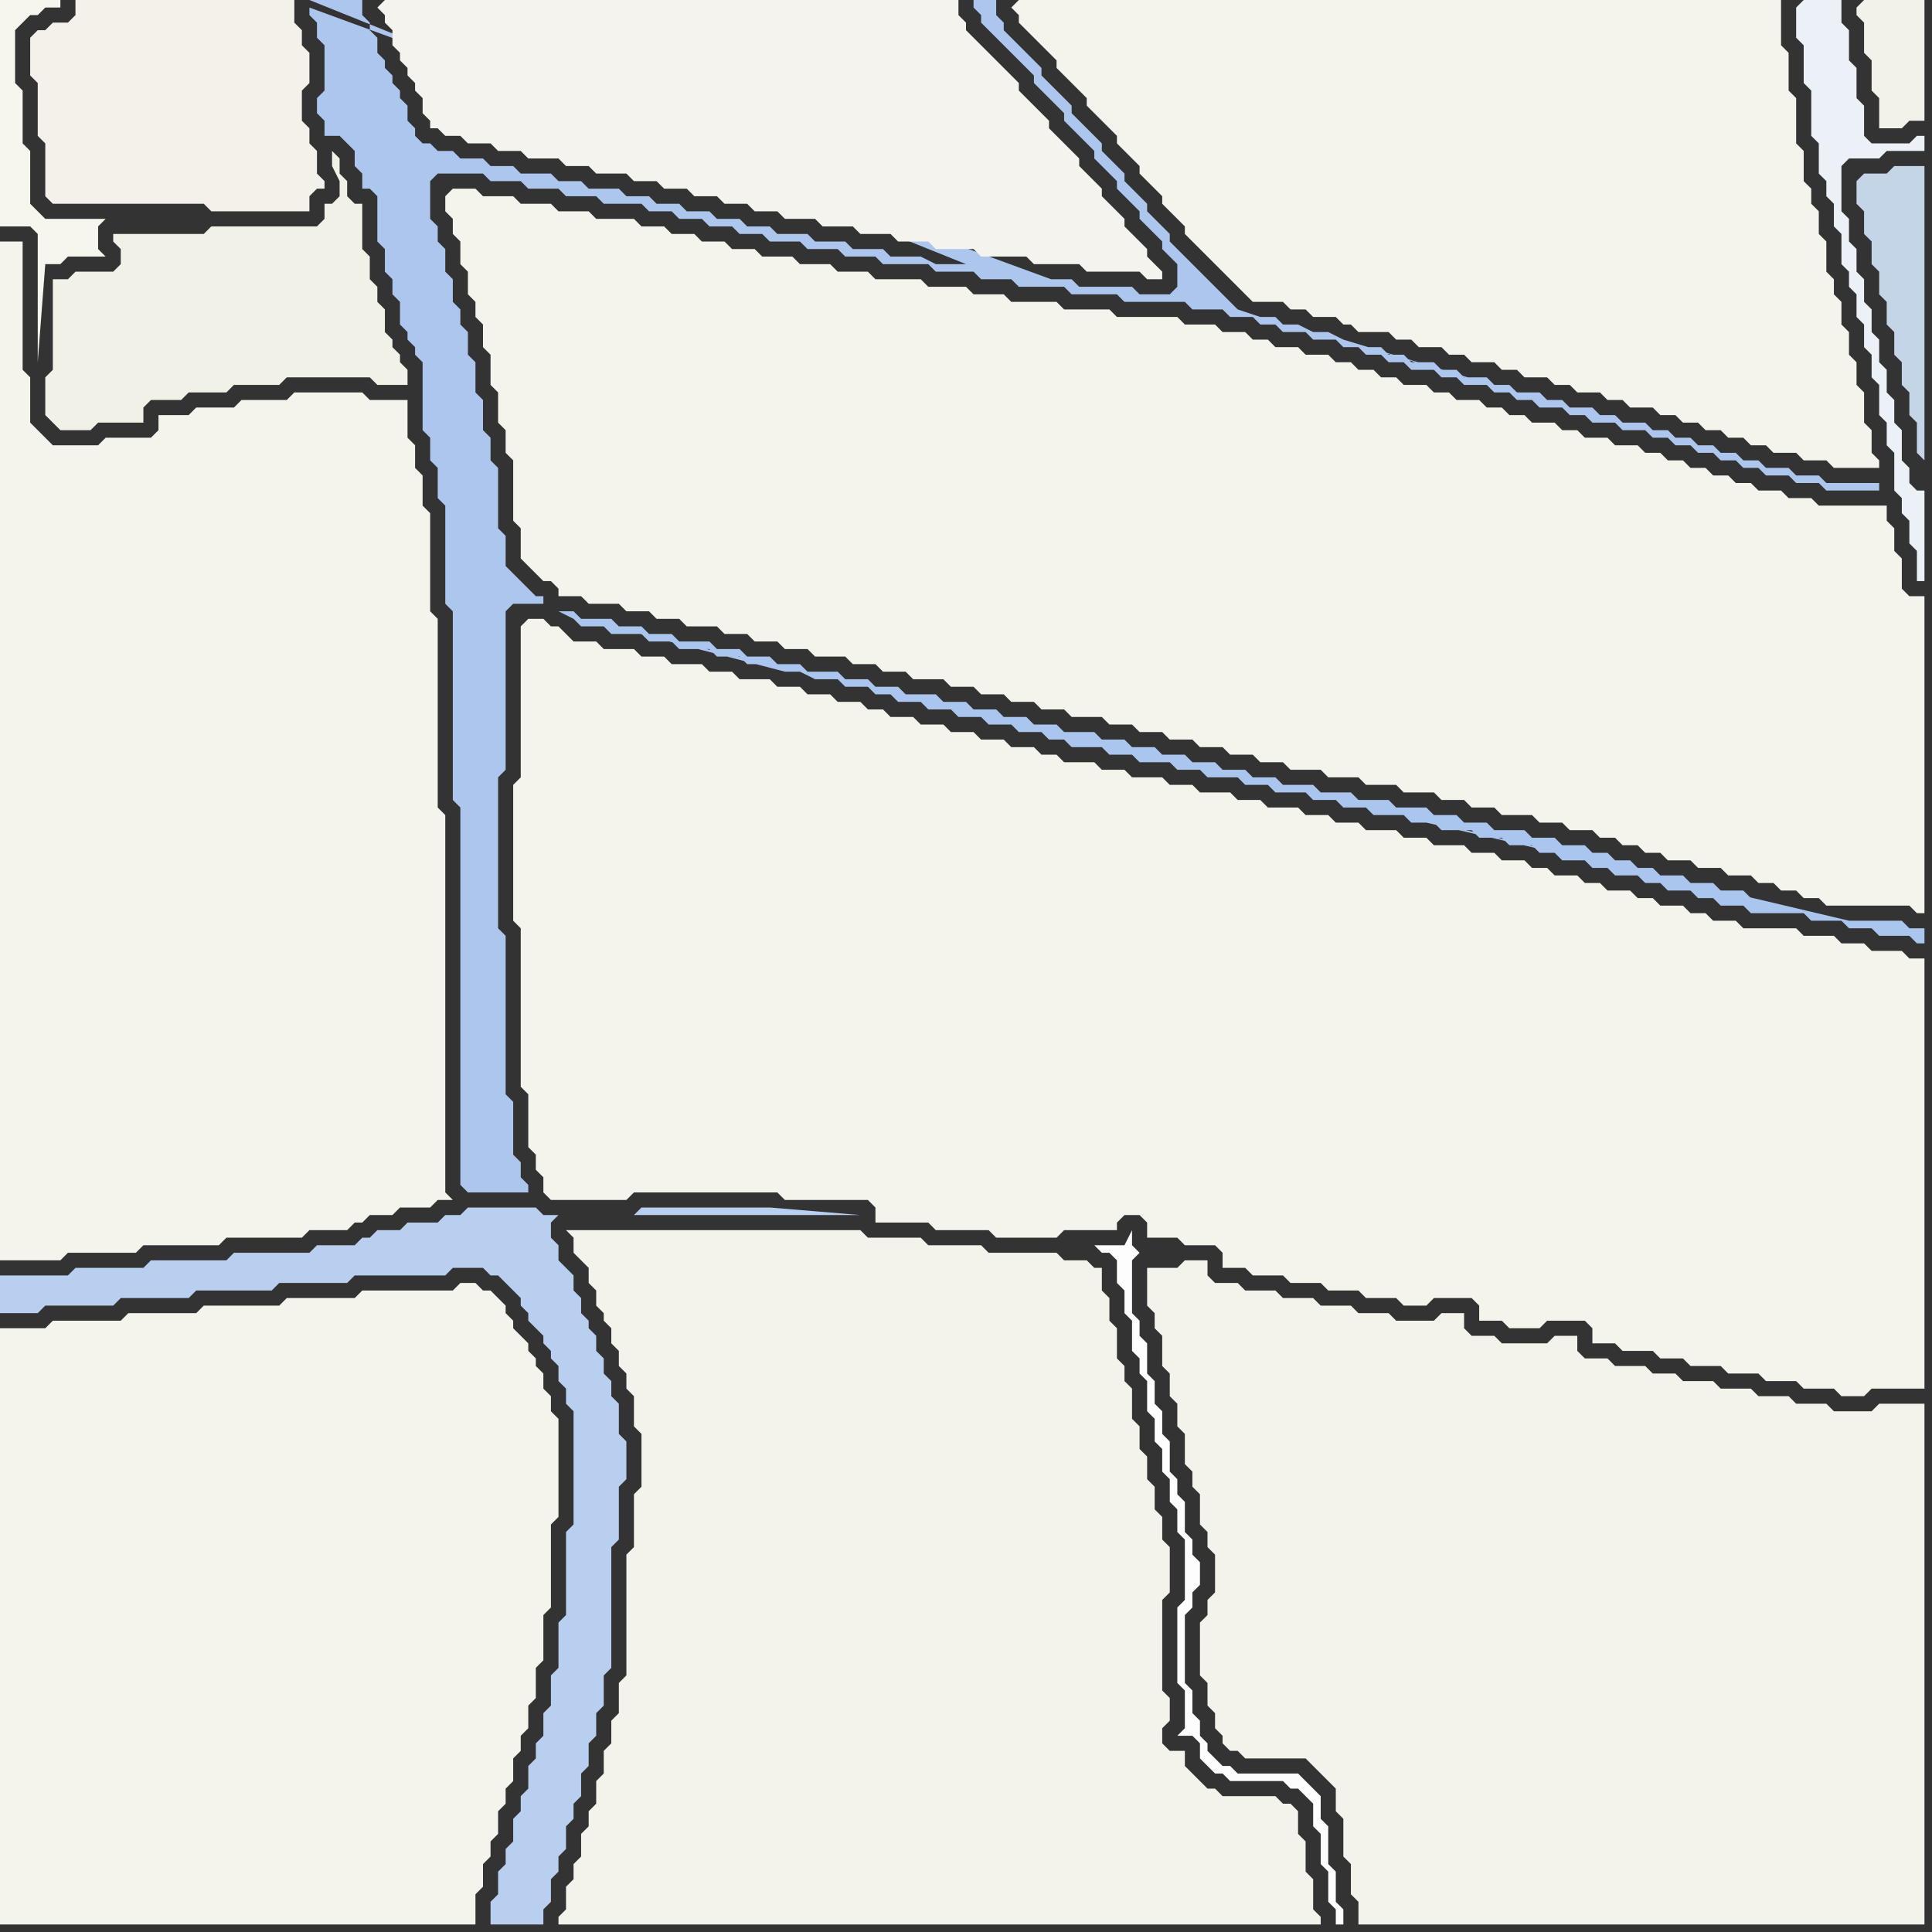 <svg width="256" height="256" xmlns="http://www.w3.org/2000/svg"><rect width="100%" height="100%" fill="#333333" stroke="none"/><script> 
var tempColor;
function hoverPath(evt){
obj = evt.target;
tempColor = obj.getAttribute("fill");
obj.setAttribute("fill","red");
//alert(tempColor);
//obj.setAttribute("stroke","red");}
function recoverPath(evt){
obj = evt.target;
obj.setAttribute("fill", tempColor);
//obj.setAttribute("stroke", tempColor);
}</script><path onmouseover="hoverPath(evt)" onmouseout="recoverPath(evt)" fill="rgb(244,243,236)" d="M  0,44l 0,123 8,0 1,-1 9,0 1,-1 10,0 1,-1 10,0 1,-1 5,0 1,-1 1,0 1,-1 3,0 1,-1 4,0 1,-1 2,0 -1,-1 0,-50 -1,-1 0,-25 -1,-1 0,-13 -1,-1 0,-4 -1,-1 0,-3 -1,-1 0,-5 -5,0 -1,-1 -9,0 -1,1 -6,0 -1,1 -5,0 -1,1 -4,0 0,2 -1,1 -6,0 -1,1 -6,0 -1,-1 -1,-1 -1,-1 0,-6 -1,-1 0,-17 -3,0Z"/>
<path onmouseover="hoverPath(evt)" onmouseout="recoverPath(evt)" fill="rgb(244,243,236)" d="M  0,200l 0,55 63,0 0,-4 1,-1 0,-3 1,-1 0,-2 1,-1 0,-3 1,-1 0,-2 1,-1 0,-3 1,-1 0,-2 1,-1 0,-3 1,-1 0,-4 1,-1 0,-6 1,-1 0,-11 1,-1 0,-13 -1,-1 0,-2 -1,-1 0,-2 -1,-1 0,-1 -1,-1 0,-1 -1,-1 -1,-1 0,-1 -1,-1 0,-1 -1,-1 -1,-1 -1,0 -1,-1 -2,0 -1,1 -12,0 -1,1 -9,0 -1,1 -10,0 -1,1 -9,0 -1,1 -9,0 -1,1 -6,0Z"/>
<path onmouseover="hoverPath(evt)" onmouseout="recoverPath(evt)" fill="rgb(246,245,238)" d="M  12,34l 2,0 -1,-1 0,-3 1,-1 -8,0 -1,-1 -1,-1 0,-7 -1,-1 0,-7 -1,-1 0,-7 1,-1 1,-1 1,0 1,-1 2,0 0,-1 -8,0 0,30 4,0 1,1 0,17 1,-13 2,0 1,-1Z"/>
<path onmouseover="hoverPath(evt)" onmouseout="recoverPath(evt)" fill="rgb(185,207,239)" d="M  51,169l 8,0 1,-1 4,0 1,1 1,0 1,1 1,1 1,1 0,1 1,1 0,1 1,1 1,1 0,1 1,1 0,1 1,1 0,2 1,1 0,2 1,1 0,15 -1,1 0,11 -1,1 0,6 -1,1 0,4 -1,1 0,3 -1,1 0,2 -1,1 0,3 -1,1 0,2 -1,1 0,3 -1,1 0,2 -1,1 0,3 -1,1 0,3 7,0 0,-2 1,-1 0,-3 1,-1 0,-2 1,-1 0,-3 1,-1 0,-2 1,-1 0,-3 1,-1 0,-3 1,-1 0,-3 1,-1 0,-4 1,-1 0,-16 1,-1 0,-7 1,-1 0,-5 -1,-1 0,-4 -1,-1 0,-2 -1,-1 0,-2 -1,-1 0,-2 -1,-1 0,-1 -1,-1 0,-2 -1,-1 0,-2 -1,-1 -1,-1 0,-2 -1,-1 0,-2 1,-1 -2,0 -1,-1 -9,0 -1,1 -2,0 -1,1 -4,0 -1,1 -3,0 -1,1 -1,0 -1,1 -5,0 -1,1 -10,0 -1,1 -10,0 -1,1 -9,0 -1,1 -9,0 0,5 5,0 1,-1 9,0 1,-1 9,0 1,-1 10,0 1,-1 9,0 1,-1 4,0 33,-8 30,0 -12,-1 -17,0 -1,1 -33,8Z"/>
<path onmouseover="hoverPath(evt)" onmouseout="recoverPath(evt)" fill="rgb(244,243,236)" d="M  59,26l 0,2 1,1 0,2 1,1 0,3 1,1 0,3 1,1 0,2 1,1 0,3 1,1 0,4 1,1 0,4 1,1 0,3 1,1 0,8 1,1 0,4 3,3 1,0 1,1 0,1 3,0 1,1 4,0 1,1 3,0 1,1 3,0 1,1 4,0 1,1 3,0 1,1 3,0 1,1 3,0 1,1 4,0 1,1 3,0 1,1 3,0 1,1 4,0 1,1 3,0 1,1 3,0 1,1 3,0 1,1 3,0 1,1 4,0 1,1 3,0 1,1 3,0 1,1 3,0 1,1 3,0 1,1 3,0 1,1 3,0 1,1 4,0 1,1 4,0 1,1 4,0 1,1 4,0 1,1 3,0 1,1 3,0 1,1 4,0 1,1 3,0 1,1 3,0 1,1 2,0 1,1 2,0 1,1 2,0 1,1 3,0 1,1 3,0 1,1 3,0 1,1 2,0 1,1 2,0 1,1 2,0 1,1 11,0 1,1 1,0 0,-42 -2,0 -1,-1 0,-4 -1,-1 0,-3 -1,-1 0,-2 -9,0 -1,-1 -3,0 -1,-1 -3,0 -1,-1 -2,0 -1,-1 -2,0 -1,-1 -2,0 -1,-1 -2,0 -1,-1 -2,0 -1,-1 -3,0 -1,-1 -3,0 -1,-1 -2,0 -1,-1 -3,0 -1,-1 -2,0 -1,-1 -2,0 -1,-1 -3,0 -1,-1 -2,0 -1,-1 -3,0 -1,-1 -2,0 -1,-1 -2,0 -1,-1 -2,0 -1,-1 -3,0 -1,-1 -3,0 -1,-1 -2,0 -1,-1 -3,0 -1,-1 -4,0 -1,-1 -8,0 -1,-1 -6,0 -1,-1 -6,0 -1,-1 -4,0 -1,-1 -5,0 -1,-1 -6,0 -1,-1 -4,0 -1,-1 -4,0 -1,-1 -4,0 -1,-1 -3,0 -1,-1 -3,0 -1,-1 -3,0 -1,-1 -3,0 -1,-1 -5,0 -1,-1 -4,0 -1,-1 -4,0 -1,-1 -4,0 -1,-1 -3,0 -1,1Z"/>
<path onmouseover="hoverPath(evt)" onmouseout="recoverPath(evt)" fill="rgb(197,213,232)" d="M  246,24l 0,3 1,1 0,3 1,1 0,3 1,1 0,3 1,1 0,3 1,1 0,3 1,1 0,3 1,1 0,3 1,1 0,4 1,1 0,-39 -4,0 -1,1 -3,0 -1,1Z"/>
<path onmouseover="hoverPath(evt)" onmouseout="recoverPath(evt)" fill="rgb(243,241,233)" d="M  6,4l -1,0 -1,1 0,5 1,1 0,7 1,1 0,7 1,1 20,0 1,1 13,0 0,-2 1,-1 1,0 0,-1 -1,-1 0,-3 -1,-1 0,-2 -1,-1 0,-4 1,-1 0,-4 -1,-1 0,-2 -1,-1 0,-3 -29,0 0,2 -1,1 -2,0 -1,1Z"/>
<path onmouseover="hoverPath(evt)" onmouseout="recoverPath(evt)" fill="rgb(242,241,231)" d="M  7,39l 0,10 -1,1 0,5 1,1 1,1 4,0 1,-1 6,0 0,-2 1,-1 4,0 1,-1 5,0 1,-1 6,0 1,-1 11,0 1,1 4,0 0,-2 -1,-1 0,-1 -1,-1 0,-1 -1,-1 0,-3 -1,-1 0,-2 -1,-1 0,-3 -1,-1 0,-6 -1,0 -1,-1 0,-2 -1,-1 0,-2 -1,-1 0,2 1,2 0,2 -1,1 -1,0 0,2 -1,1 -14,0 -1,1 -12,0 0,1 1,1 0,2 -1,1 -5,0 -1,1 -2,0Z"/>
<path onmouseover="hoverPath(evt)" onmouseout="recoverPath(evt)" fill="rgb(172,198,238)" d="M  41,1l 0,1 1,1 0,2 1,1 0,6 -1,1 0,2 1,1 0,2 2,0 1,1 1,1 0,2 1,1 0,2 1,0 1,1 0,6 1,1 0,3 1,1 0,2 1,1 0,3 1,1 0,1 1,1 0,1 1,1 0,9 1,1 0,3 1,1 0,4 1,1 0,13 1,1 0,25 1,1 0,50 1,1 8,0 0,-1 -1,-1 0,-2 -1,-1 0,-7 -1,-1 0,-21 -1,-1 0,-20 1,-1 0,-21 1,-1 4,0 0,-1 -1,0 -1,-1 -1,-1 -1,-1 -1,-1 0,-4 -1,-1 0,-8 -1,-1 0,-3 -1,-1 0,-4 -1,-1 0,-4 -1,-1 0,-3 -1,-1 0,-2 -1,-1 0,-3 -1,-1 0,-3 -1,-1 0,-2 -1,-1 0,-5 1,-1 6,0 1,1 4,0 1,1 4,0 1,1 4,0 1,1 5,0 1,1 3,0 1,1 3,0 1,1 3,0 1,1 3,0 1,1 4,0 1,1 4,0 1,1 4,0 1,1 6,0 1,1 5,0 1,1 4,0 1,1 6,0 1,1 6,0 1,1 8,0 1,1 4,0 1,1 3,0 1,1 2,0 1,1 3,0 1,1 3,0 1,1 2,0 1,1 2,0 1,1 2,0 1,1 3,0 1,1 2,0 1,1 3,0 1,1 2,0 1,1 2,0 1,1 3,0 1,1 2,0 1,1 3,0 1,1 3,0 1,1 2,0 1,1 2,0 1,1 2,0 1,1 2,0 1,1 2,0 1,1 3,0 1,1 3,0 1,1 7,0 0,-1 -7,0 -1,-1 -3,0 -1,-1 -3,0 -1,-1 -2,0 -1,-1 -2,0 -1,-1 -2,0 -1,-1 -2,0 -1,-1 -2,0 -1,-1 -3,0 -1,-1 -2,0 -1,-1 -3,0 -1,-1 -2,0 -1,-1 -3,0 -1,-1 -2,0 -1,-1 -3,0 -1,-1 -2,0 -1,-1 -3,0 -1,-1 -2,0 -1,-1 -2,0 23,7 7,2 -33,-10 -2,-1 -2,0 -2,-1 -2,0 -1,-1 -2,0 -3,-1 -1,-1 -1,-1 -5,-5 -1,-1 -1,-1 0,-1 -1,-1 -1,-1 -1,-1 0,-1 -1,-1 -1,-1 -1,-1 0,-1 -1,-1 -1,-1 -1,-1 0,-1 -1,-1 -1,-1 -1,-1 -1,-1 0,-1 -2,-2 -1,-1 -1,-1 0,-1 -1,-1 -1,-1 -1,-1 -1,-1 -1,-1 0,-1 -1,-1 0,-2 -3,0 0,1 1,1 0,1 1,1 1,1 1,1 1,1 1,1 1,1 1,1 0,1 1,1 1,1 1,1 1,1 0,1 1,1 1,1 1,1 1,1 0,1 1,1 1,1 1,1 0,1 2,2 1,1 0,1 1,1 1,1 1,1 0,1 1,1 1,1 0,3 -1,1 -4,0 -1,-1 -7,0 -1,-1 -6,0 -1,-1 -5,0 5,1 0,0 7,1 -101,-37 87,34 -4,0 -2,-1 -4,0 -1,-1 -4,0 -1,-1 -4,0 -1,-1 -4,0 -1,-1 -3,0 -1,-1 -3,0 -1,-1 -3,0 -1,-1 -3,0 -1,-1 -3,0 -1,-1 -4,0 -1,-1 -3,0 -1,-1 -4,0 -1,-1 -3,0 -1,-1 -3,0 -1,-1 -2,0 -1,-1 -1,0 -1,-1 0,-1 -1,-1 0,-2 -1,-1 0,-1 -1,-1 0,-1 -1,-1 0,-1 -1,-1 0,-2 -1,-1 0,-1 -1,-1 0,-2 -7,0 87,35 -87,-34Z"/>
<path onmouseover="hoverPath(evt)" onmouseout="recoverPath(evt)" fill="rgb(244,243,237)" d="M  50,1l 0,0 1,1 0,1 1,1 0,2 1,1 0,1 1,1 0,1 1,1 0,1 1,1 0,2 1,1 0,1 1,0 1,1 2,0 1,1 3,0 1,1 3,0 1,1 4,0 1,1 3,0 1,1 4,0 1,1 3,0 1,1 3,0 1,1 3,0 1,1 3,0 1,1 3,0 1,1 4,0 1,1 4,0 1,1 4,0 1,1 4,0 1,1 5,0 1,1 6,0 1,1 6,0 1,1 7,0 1,1 2,0 0,-1 -1,-1 -1,-1 0,-1 -1,-1 -1,-1 -1,-1 0,-1 -1,-1 -1,-1 -1,-1 0,-1 -2,-2 -1,-1 0,-1 -1,-1 -1,-1 -1,-1 -1,-1 0,-1 -2,-2 -1,-1 -1,-1 0,-1 -1,-1 -1,-1 -1,-1 -1,-1 -1,-1 -1,-1 -1,-1 0,-1 -1,-1 0,-2 -76,0 -1,1Z"/>
<path onmouseover="hoverPath(evt)" onmouseout="recoverPath(evt)" fill="rgb(244,243,236)" d="M  69,83l 0,20 -1,1 0,18 1,1 0,21 1,1 0,7 1,1 0,2 1,1 0,2 1,1 10,0 1,-1 19,0 1,1 11,0 1,1 0,2 7,0 1,1 7,0 1,1 8,0 1,-1 7,0 0,-1 1,-1 2,0 1,1 0,2 4,0 1,1 4,0 1,1 0,2 3,0 1,1 4,0 1,1 4,0 1,1 4,0 1,1 4,0 1,1 3,0 1,-1 5,0 1,1 0,2 3,0 1,1 4,0 1,-1 5,0 1,1 0,2 3,0 1,1 4,0 1,1 3,0 1,1 4,0 1,1 4,0 1,1 4,0 1,1 4,0 1,1 3,0 1,-1 7,0 0,-57 -2,0 -1,-1 -4,0 -1,-1 -3,0 -1,-1 -4,0 -1,-1 -7,0 -1,-1 -3,0 -1,-1 -2,0 -1,-1 -3,0 -1,-1 -2,0 -1,-1 -3,0 -1,-1 -2,0 -1,-1 -3,0 -1,-1 -2,0 -1,-1 -3,0 -1,-1 -3,0 -1,-1 -4,0 -1,-1 -3,0 -1,-1 -4,0 -1,-1 -3,0 -1,-1 -3,0 -1,-1 -4,0 -1,-1 -3,0 -1,-1 -4,0 -1,-1 -3,0 -1,-1 -4,0 -1,-1 -3,0 -1,-1 -4,0 -1,-1 -2,0 -1,-1 -3,0 -1,-1 -3,0 -1,-1 -3,0 -1,-1 -3,0 -1,-1 -3,0 -1,-1 -2,0 -1,-1 -3,0 -1,-1 -3,0 -1,-1 -3,0 -1,-1 -4,0 -1,-1 -3,0 -1,-1 -4,0 -1,-1 -3,0 -1,-1 -4,0 -1,-1 -3,0 -1,-1 -1,-1 -1,0 -1,-1 -2,0 -1,1Z"/>
<path onmouseover="hoverPath(evt)" onmouseout="recoverPath(evt)" fill="rgb(244,243,235)" d="M  76,165l 0,1 1,1 1,1 0,2 1,1 0,2 1,1 0,1 1,1 0,2 1,1 0,2 1,1 0,2 1,1 0,4 1,1 0,7 -1,1 0,7 -1,1 0,16 -1,1 0,4 -1,1 0,3 -1,1 0,3 -1,1 0,3 -1,1 0,2 -1,1 0,3 -1,1 0,2 -1,1 0,3 -1,1 0,1 101,0 0,-1 -1,-1 0,-4 -1,-1 0,-4 -1,-1 0,-3 -1,-1 -1,0 -1,-1 -7,0 -1,-1 -1,0 -1,-1 -1,-1 -1,-1 0,-2 -2,0 -1,-1 0,-2 1,-1 0,-3 -1,-1 0,-12 1,-1 0,-6 -1,-1 0,-3 -1,-1 0,-3 -1,-1 0,-3 -1,-1 0,-3 -1,-1 0,-4 -1,-1 0,-2 -1,-1 0,-4 -1,-1 0,-3 -1,-1 0,-3 -1,0 -1,-1 -3,0 -1,-1 -9,0 -1,-1 -7,0 -1,-1 -7,0 -1,-1 -39,0 1,1Z"/>
<path onmouseover="hoverPath(evt)" onmouseout="recoverPath(evt)" fill="rgb(244,243,236)" d="M  134,1l 1,1 0,1 1,1 1,1 1,1 1,1 1,1 0,1 1,1 1,1 1,1 1,1 0,1 1,1 1,1 1,1 1,1 0,1 1,1 1,1 1,1 0,1 1,1 1,1 1,1 0,1 1,1 1,1 1,1 0,1 1,1 1,1 1,1 1,1 1,1 1,1 1,1 1,1 1,1 4,0 1,1 2,0 1,1 3,0 1,1 1,0 1,1 4,0 1,1 2,0 1,1 3,0 1,1 2,0 1,1 3,0 1,1 2,0 1,1 3,0 1,1 2,0 1,1 3,0 1,1 2,0 1,1 3,0 1,1 2,0 1,1 2,0 1,1 2,0 1,1 2,0 1,1 2,0 1,1 3,0 1,1 3,0 1,1 6,0 0,-1 -1,-1 0,-3 -1,-1 0,-4 -1,-1 0,-3 -1,-1 0,-3 -1,-1 0,-3 -1,-1 0,-2 -1,-1 0,-4 -1,-1 0,-3 -1,-1 0,-2 -1,-1 0,-4 -1,-1 0,-6 -1,-1 0,-5 -1,-1 0,-6 -101,0 -1,1Z"/>
<path onmouseover="hoverPath(evt)" onmouseout="recoverPath(evt)" fill="rgb(253,253,253)" d="M  145,165l 0,0 1,1 1,0 1,1 0,3 1,1 0,3 1,1 0,4 1,1 0,2 1,1 0,4 1,1 0,3 1,1 0,3 1,1 0,3 1,1 0,3 1,1 0,8 -1,1 0,10 1,1 0,5 -1,1 2,0 1,1 0,2 1,1 1,1 1,0 1,1 7,0 1,1 1,0 1,1 1,1 0,3 1,1 0,4 1,1 0,4 1,1 0,2 1,0 0,-2 -1,-1 0,-4 -1,-1 0,-5 -1,-1 0,-3 -1,-1 -1,-1 -1,-1 -8,0 -1,-1 -1,0 -1,-1 -1,-1 0,-1 -1,-1 0,-2 -1,-1 0,-3 -1,-1 0,-9 1,-1 0,-2 1,-1 0,-3 -1,-1 0,-2 -1,-1 0,-4 -1,-1 0,-2 -1,-1 0,-4 -1,-1 0,-3 -1,-1 0,-3 -1,-1 0,-4 -1,-1 0,-2 -1,-1 0,-7 1,-1 0,0 -1,-1 0,-2 -1,2Z"/>
<path onmouseover="hoverPath(evt)" onmouseout="recoverPath(evt)" fill="rgb(244,243,235)" d="M  152,171l 0,2 1,1 0,2 1,1 0,4 1,1 0,3 1,1 0,3 1,1 0,4 1,1 0,2 1,1 0,4 1,1 0,2 1,1 0,5 -1,1 0,2 -1,1 0,7 1,1 0,3 1,1 0,2 1,1 0,1 1,1 1,0 1,1 8,0 1,1 1,1 1,1 1,1 0,3 1,1 0,5 1,1 0,4 1,1 0,3 75,0 0,-69 -6,0 -1,1 -5,0 -1,-1 -4,0 -1,-1 -4,0 -1,-1 -4,0 -1,-1 -4,0 -1,-1 -3,0 -1,-1 -4,0 -1,-1 -3,0 -1,-1 0,-2 -3,0 -1,1 -6,0 -1,-1 -3,0 -1,-1 0,-2 -3,0 -1,1 -5,0 -1,-1 -4,0 -1,-1 -4,0 -1,-1 -4,0 -1,-1 -4,0 -1,-1 -3,0 -1,-1 0,-2 -3,0 -1,1 -4,0Z"/>
<path onmouseover="hoverPath(evt)" onmouseout="recoverPath(evt)" fill="rgb(171,198,238)" d="M  190,109l 0,0 1,1 4,0 1,1 3,0 1,1 3,0 1,1 2,0 1,1 3,0 1,1 2,0 1,1 3,0 1,1 2,0 1,1 3,0 1,1 2,0 1,1 3,0 1,1 7,0 1,1 4,0 1,1 3,0 1,1 4,0 1,1 1,0 0,-2 -2,0 -1,-1 -7,0 -55,-13 42,10 -1,-1 -3,0 -1,-1 -3,0 -1,-1 -3,0 -1,-1 -2,0 -1,-1 -2,0 -1,-1 -2,0 -1,-1 -3,0 -1,-1 -3,0 -1,-1 -4,0 -1,-1 -3,0 -1,-1 -3,0 -1,-1 -4,0 -1,-1 -4,0 -1,-1 -4,0 -1,-1 -4,0 -1,-1 -3,0 -1,-1 -3,0 -1,-1 -3,0 -1,-1 -3,0 -1,-1 -3,0 -1,-1 -3,0 -1,-1 -4,0 -1,-1 -3,0 -1,-1 -3,0 -1,-1 -3,0 -1,-1 -3,0 -1,-1 -4,0 -1,-1 -3,0 -1,-1 -3,0 -1,-1 -4,0 -1,-1 -3,0 -1,-1 -3,0 -1,-1 -3,0 -1,-1 -4,0 -1,-1 -3,0 -1,-1 -3,0 -1,-1 -4,0 -1,-1 -2,0 2,1 1,1 3,0 1,1 4,0 1,1 3,0 1,1 4,0 1,1 3,0 1,1 3,0 -21,-5 23,6 2,0 2,1 3,0 1,1 3,0 1,1 2,0 1,1 3,0 1,1 3,0 1,1 3,0 1,1 3,0 1,1 3,0 1,1 2,0 1,1 4,0 1,1 3,0 1,1 4,0 1,1 3,0 1,1 4,0 1,1 3,0 1,1 4,0 1,1 3,0 1,1 3,0 1,1 4,0 1,1 2,0 43,10 -42,-10 43,10Z"/>
<path onmouseover="hoverPath(evt)" onmouseout="recoverPath(evt)" fill="rgb(236,241,247)" d="M  238,1l 0,4 1,1 0,5 1,1 0,6 1,1 0,4 1,1 0,2 1,1 0,3 1,1 0,4 1,1 0,2 1,1 0,3 1,1 0,3 1,1 0,3 1,1 0,4 1,1 0,3 1,1 0,5 1,1 0,2 1,1 0,3 1,1 0,4 1,0 0,-12 -1,0 -1,-1 0,-2 -1,-1 0,-4 -1,-1 0,-3 -1,-1 0,-3 -1,-1 0,-3 -1,-1 0,-3 -1,-1 0,-3 -1,-1 0,-3 -1,-1 0,-3 -1,-1 0,-6 1,-1 4,0 1,-1 5,0 0,-2 -1,0 -1,1 -5,0 -1,-1 0,-4 -1,-1 0,-4 -1,-1 0,-4 -1,-1 0,-3 -5,0 -1,1Z"/>
<path onmouseover="hoverPath(evt)" onmouseout="recoverPath(evt)" fill="rgb(243,242,234)" d="M  246,1l 0,1 1,1 0,4 1,1 0,4 1,1 0,4 3,0 1,-1 2,0 0,-16 -8,0 -1,1Z"/>
</svg>